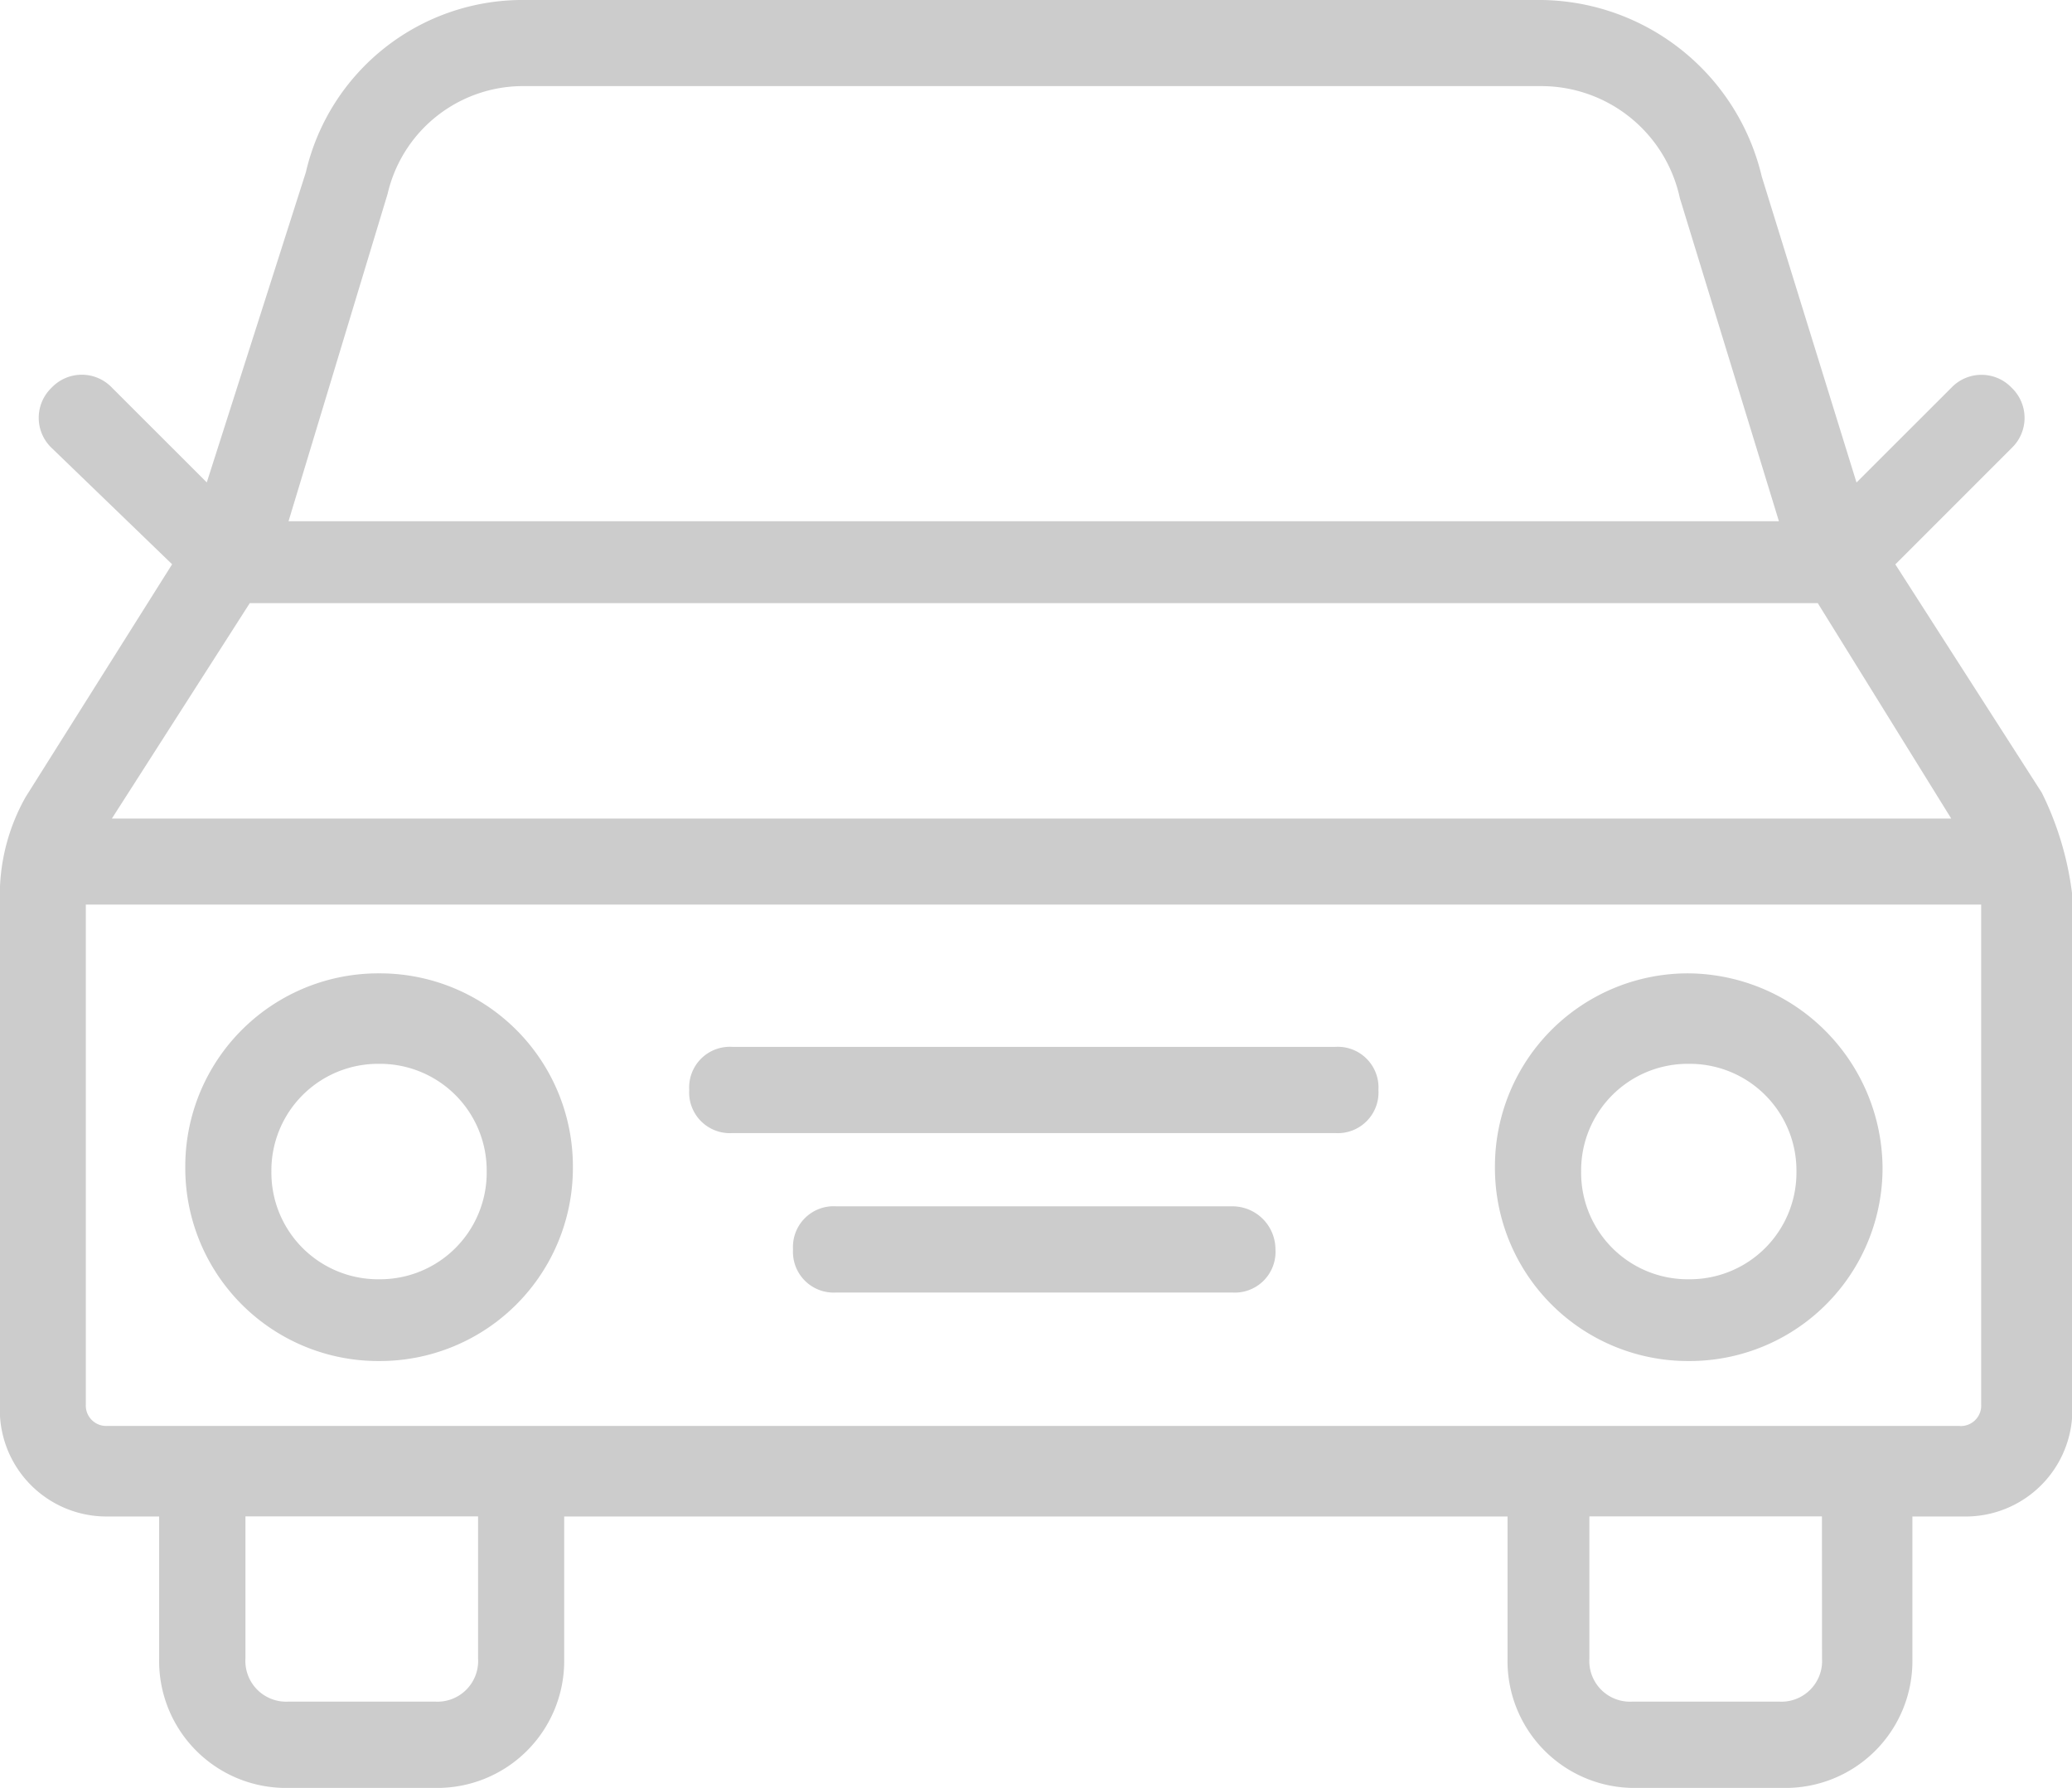 <svg xmlns="http://www.w3.org/2000/svg" width="22.355" height="19.287" viewBox="0 0 22.355 19.287">
  <g id="Grupo_135" data-name="Grupo 135" transform="translate(0 0)">
    <path id="Caminho_36" data-name="Caminho 36" d="M-124.83-81.186l-1.58-2.463,1.255-1.255a.449.449,0,0,0,0-.65.449.449,0,0,0-.651,0l-1.023,1.022-1.022-3.3a2.473,2.473,0,0,0-2.37-1.905h-10.968a2.4,2.4,0,0,0-2.37,1.858l-1.069,3.346-1.023-1.022a.449.449,0,0,0-.651,0,.449.449,0,0,0,0,.65l1.3,1.255-1.58,2.51a2.152,2.152,0,0,0-.279,1.069v5.531a1.151,1.151,0,0,0,1.162,1.162h.557v1.533a1.369,1.369,0,0,0,1.395,1.395h1.58a1.37,1.37,0,0,0,1.395-1.395v-1.533h10.178v1.533A1.369,1.369,0,0,0-129.2-70.45h1.58a1.369,1.369,0,0,0,1.394-1.395v-1.533h.558A1.151,1.151,0,0,0-124.5-74.54v-5.531A3.383,3.383,0,0,0-124.83-81.186Zm-19.334-2.045h16.917l1.44,2.324h-19.845Zm1.487-4.415a1.5,1.5,0,0,1,1.487-1.162h10.968a1.529,1.529,0,0,1,1.487,1.208l1.069,3.486h-16.08Zm.976,15.8a.439.439,0,0,1-.465.465h-1.58a.44.44,0,0,1-.465-.465v-1.533h2.51Zm14.5,0a.439.439,0,0,1-.465.465h-1.58a.439.439,0,0,1-.465-.465v-1.533h2.509Zm1.487-2.509H-145.7a.22.22,0,0,1-.233-.232v-5.392h20.449v5.392A.22.22,0,0,1-125.713-74.354Z" transform="translate(146.859 89.737)" fill="#ccc"/>
    <path id="Caminho_37" data-name="Caminho 37" d="M-127.2-78.3a2.083,2.083,0,0,0-2.091,2.091,2.083,2.083,0,0,0,2.091,2.091,2.082,2.082,0,0,0,2.091-2.091A2.112,2.112,0,0,0-127.2-78.3Zm0,3.3a1.15,1.15,0,0,1-1.161-1.162,1.15,1.15,0,0,1,1.161-1.162,1.151,1.151,0,0,1,1.162,1.162A1.151,1.151,0,0,1-127.2-75Z" transform="translate(145.42 88.8)" fill="#ccc"/>
    <path id="Caminho_38" data-name="Caminho 38" d="M-142.591-78.3a2.083,2.083,0,0,0-2.091,2.091,2.082,2.082,0,0,0,2.091,2.091,2.083,2.083,0,0,0,2.091-2.091A2.083,2.083,0,0,0-142.591-78.3Zm0,3.3a1.151,1.151,0,0,1-1.162-1.162,1.151,1.151,0,0,1,1.162-1.162,1.151,1.151,0,0,1,1.161,1.162A1.151,1.151,0,0,1-142.591-75Z" transform="translate(146.681 88.8)" fill="#ccc"/>
    <path id="Caminho_39" data-name="Caminho 39" d="M-131.788-77.436h-6.506a.439.439,0,0,0-.465.465.439.439,0,0,0,.465.465h6.506a.439.439,0,0,0,.465-.465A.439.439,0,0,0-131.788-77.436Z" transform="translate(146.195 88.729)" fill="#ccc"/>
    <path id="Caminho_40" data-name="Caminho 40" d="M-132.8-75.563h-4.275a.439.439,0,0,0-.465.465.439.439,0,0,0,.465.465h4.275a.439.439,0,0,0,.465-.465A.465.465,0,0,0-132.8-75.563Z" transform="translate(146.096 88.576)" fill="#ccc"/>
  </g>
</svg>
